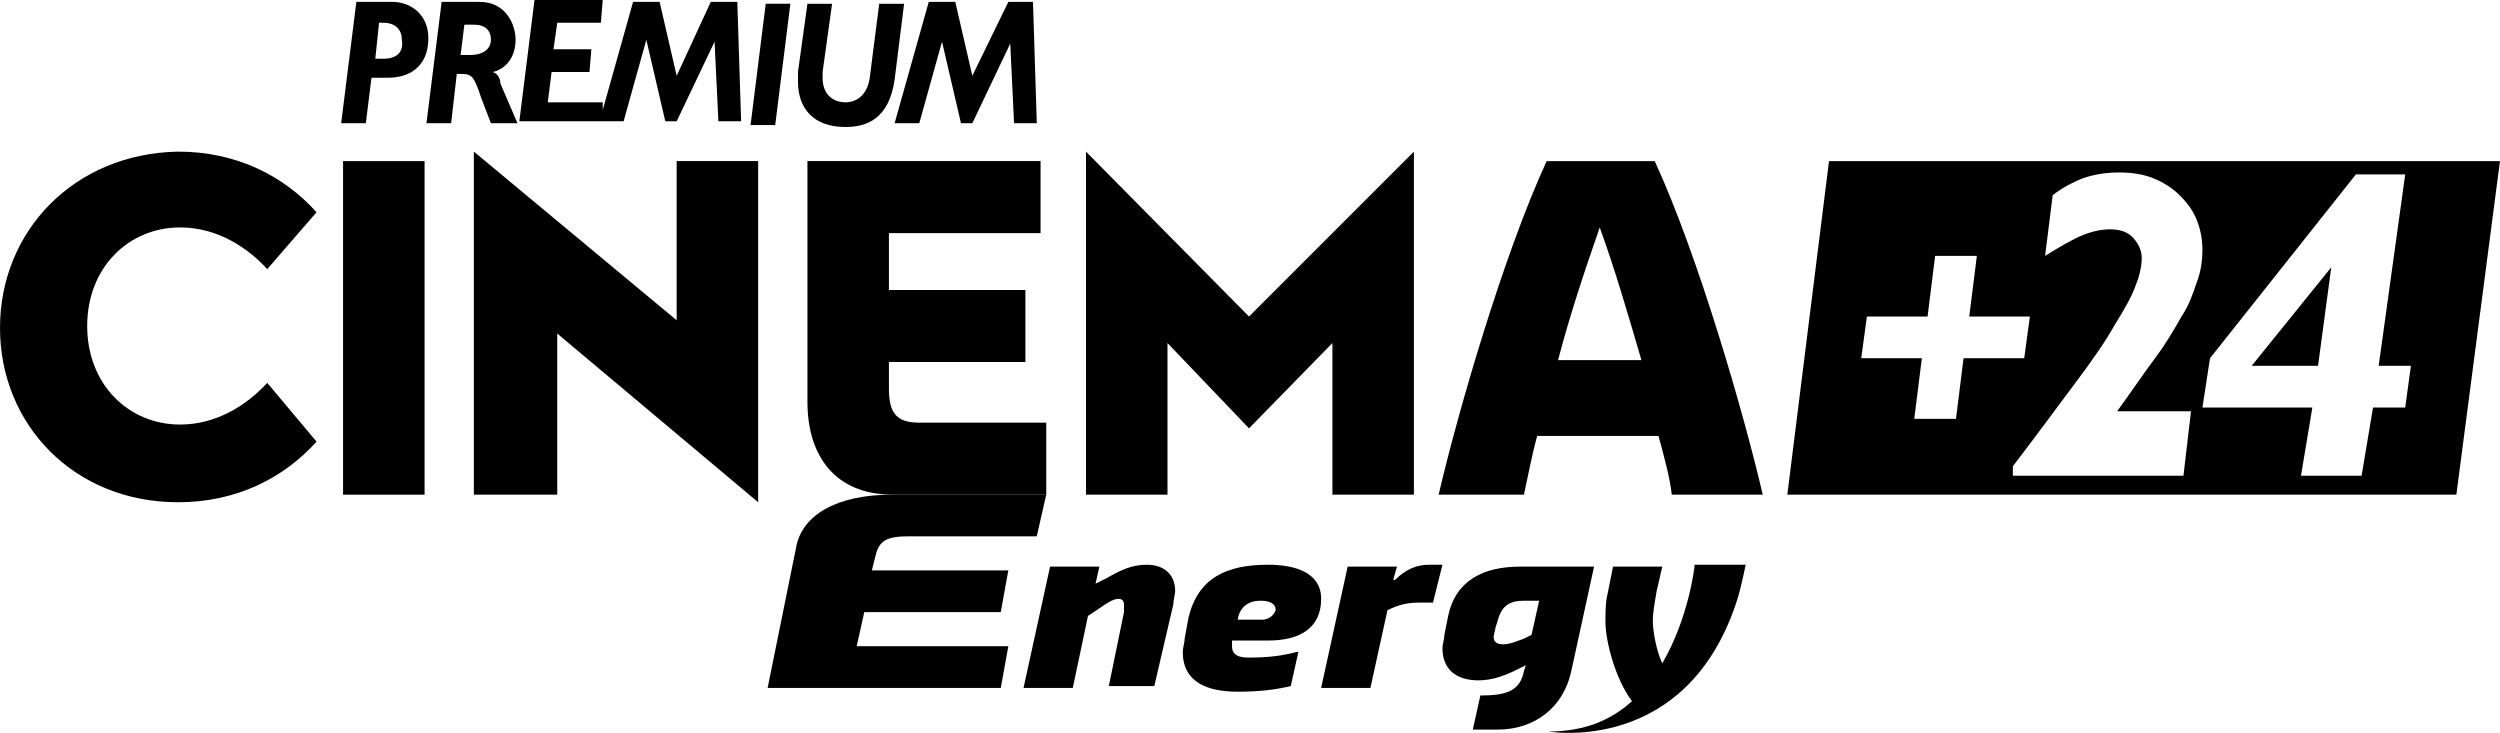 <svg width="600" height="175.92" version="1.1" viewBox="0 0 158.75 46.545" xmlns="http://www.w3.org/2000/svg">
 <g transform="translate(-26.458 -161.85)" stroke-width="1.204">
  <path d="m92.053 161.97h-1.565l-2.287 4.694-1.083-4.694h-1.685l-2.166 7.703h1.565l1.444-5.175 1.204 5.175h0.722l2.407-5.055 0.241 5.055h1.444z"/>
  <path d="m49.086 161.97-0.964 7.703h1.566l0.36-2.889h1.084c1.204 0 2.527-0.601 2.527-2.527 0-1.444-1.081-2.287-2.285-2.287zm1.443 1.323h0.242c0.843 0 1.204 0.482 1.204 1.084 0.12 0.722-0.241 1.204-1.204 1.204h-0.482z"/>
  <path d="m71.592 161.97l-2.166 4.694-1.083-4.694h-1.685l-1.926 6.86v-0.482h-3.49l0.241-1.926h2.407l0.12-1.444h-2.407l0.241-1.685h2.768l0.12-1.444h-4.333l-0.963 7.703h6.62l1.444-5.175 1.204 5.175h0.722l2.407-5.055 0.241 5.055h1.444l-0.241-7.582z"/>
  <path d="m74.119 169.79h1.565l0.963-7.703h-1.565z"/>
  <path d="m82.304 161.97l-0.602 4.694c-0.121 1.204-0.843 1.685-1.565 1.685-0.481 0-1.444-0.241-1.444-1.565v-0.361l0.602-4.333h-1.565l-0.602 4.333v0.602c0 1.685 0.963 2.889 3.009 2.889 1.324 0 2.768-0.481 3.129-3.009l0.602-4.814h-1.565z"/>
  <path d="m54.502 161.97-0.964 7.703h1.566l0.36-3.129h0.242c0.722 0 0.842 0.119 1.323 1.563l0.602 1.566h1.685l-1.084-2.527c0-0.241-0.121-0.601-0.482-0.722 0.963-0.241 1.446-1.085 1.446-2.047 0-0.963-0.602-2.407-2.287-2.407zm1.443 1.446h0.602c0.722 0 1.084 0.36 1.084 0.961 0 0.481-0.361 0.964-1.323 0.964h-0.602z"/>
  <path d="m48.243 172.08h5.175v21.183h-5.175z"/>
  <path d="m61.843 183.03v10.23h-5.296v-21.784l12.878 10.712v-10.11h5.175v21.664z"/>
  <path d="m92.895 193.26h-9.749c-3.611 0-5.416-2.407-5.416-5.897v-15.285h14.804v4.574h-9.629v3.611h8.666v4.574h-8.666v1.685c0 1.565 0.481 2.166 1.926 2.166h8.064z"/>
  <path d="m105.77 189.05 5.296-5.416v9.629h5.175v-21.784l-10.471 10.471-10.351-10.471v21.784h5.175v-9.629z"/>
  <path d="m124.67 172.08c-2.768 6.018-5.656 16.007-6.859 21.182h5.416c0.241-1.083 0.48-2.407 0.842-3.731h7.703c0.361 1.324 0.724 2.647 0.844 3.731h5.776c-1.204-5.175-4.091-15.164-6.859-21.182zm3.371 4.213c0.963 2.648 1.804 5.536 2.647 8.425h-5.294c0.722-2.768 1.684-5.657 2.647-8.425z"/>
  <path d="m26.458 182.67c0 6.138 4.694 11.073 11.313 11.073 3.731 0 6.74-1.565 8.786-3.851l-3.129-3.731c-1.324 1.444-3.25 2.648-5.536 2.648-3.25 0-5.897-2.527-5.897-6.259 0-3.731 2.648-6.258 5.897-6.258 2.407 0 4.333 1.324 5.536 2.648l3.129-3.611c-2.046-2.287-5.055-3.851-8.786-3.851-6.62 0.121-11.313 5.055-11.313 11.193"/>
  <path d="m99.274 197.71c-0.963 0-1.685 0.361-2.527 0.843l-0.722 0.361 0.241-1.083h-3.129l-1.685 7.703h3.129l0.963-4.574 0.722-0.481c0.361-0.241 0.842-0.602 1.204-0.602 0.241 0 0.361 0.121 0.361 0.361v0.481l-0.963 4.694h2.889l1.204-5.175c0-0.241 0.121-0.722 0.121-0.843 0-1.083-0.722-1.685-1.805-1.685"/>
  <path d="m106.98 197.71c-2.648 0-4.452 0.841-5.054 3.369l-0.242 1.323c0 0.241-0.12 0.603-0.12 0.844 0 1.926 1.565 2.527 3.491 2.527 1.324 0 2.406-0.121 3.369-0.362l0.482-2.165h-0.12c-0.843 0.241-1.805 0.36-3.009 0.36-0.602 0-1.084-0.12-1.084-0.722v-0.36h2.287c1.926 0 3.371-0.724 3.371-2.649 0-1.685-1.686-2.165-3.371-2.165zm-0.482 2.285c0.481 0 0.964 0.12 0.964 0.602-0.121 0.361-0.483 0.602-0.844 0.602h-1.563c0.121-0.843 0.721-1.204 1.443-1.204z"/>
  <path d="m117.21 197.71c-0.722 0-1.444 0.241-2.166 0.963h-0.121l0.241-0.843h-3.129l-1.685 7.703h3.129l1.083-4.935c0.722-0.361 1.324-0.481 1.926-0.481h0.963l0.602-2.407z"/>
  <path d="m122.99 197.83c-2.287 0-4.093 0.842-4.574 3.129l-0.24 1.204c0 0.241-0.122 0.601-0.122 0.842 0 1.324 0.843 2.047 2.287 2.047 0.963 0 1.805-0.361 2.527-0.722l0.482-0.242-0.12 0.362c-0.241 1.324-1.204 1.563-2.769 1.563l-0.48 2.167h1.563c2.407 0 4.213-1.444 4.694-3.731l1.443-6.62zm0.24 2.165h0.964l-0.482 2.167-0.482 0.24c-0.361 0.121-0.842 0.362-1.323 0.362-0.361 0-0.602-0.121-0.602-0.482 0-0.121 0.12-0.481 0.12-0.602l0.12-0.36c0.241-0.963 0.723-1.326 1.685-1.326z"/>
  <path d="m90.006 200.72 0.481-2.648h-8.666l0.241-0.963c0.241-0.963 0.722-1.204 2.166-1.204h8.064l0.602-2.648h-9.749c-3.611 0-5.777 1.324-6.138 3.37l-1.805 8.906h14.804l0.481-2.648h-9.629l0.481-2.166z"/>
  <path d="m134.06 197.83s-0.361 3.25-2.046 6.138c-0.361-0.722-0.602-2.046-0.602-2.648 0-0.602 0.121-1.204 0.241-1.926l0.361-1.565h-3.129l-0.361 1.805c-0.121 0.481-0.121 1.204-0.121 1.685 0 1.204 0.602 3.611 1.685 5.055-1.324 1.204-3.009 1.926-5.296 1.926 0 0 8.906 1.565 12.036-8.545 0.241-0.843 0.481-2.046 0.481-2.046h-3.25z"/>
  <path d="m142.6 172.08-2.647 21.182h42.484l2.769-21.182zm18.415 0.722c0.843 0 1.563 0.121 2.165 0.362 0.602 0.241 1.204 0.602 1.685 1.084 0.481 0.481 0.843 0.961 1.084 1.563 0.241 0.602 0.362 1.203 0.362 1.925 0 0.722-0.121 1.446-0.362 2.047-0.241 0.722-0.482 1.443-0.964 2.165-0.481 0.842-0.961 1.686-1.683 2.649-0.722 0.963-1.444 2.045-2.407 3.369h4.692l-0.48 4.093h-10.832v-0.602c1.565-2.046 2.887-3.852 3.97-5.296 1.083-1.444 1.925-2.647 2.527-3.731 0.602-0.963 1.085-1.805 1.326-2.527 0.241-0.602 0.36-1.204 0.36-1.685s-0.241-0.962-0.602-1.323c-0.361-0.361-0.842-0.482-1.443-0.482-0.481 0-1.084 0.121-1.685 0.362-0.602 0.241-1.444 0.722-2.407 1.323l0.482-3.85c0.602-0.481 1.323-0.843 1.925-1.084 0.722-0.241 1.445-0.362 2.287-0.362zm15.045 0.12h3.129l-1.685 12.158h2.047l-0.362 2.647h-2.045l-0.724 4.332h-3.85l0.722-4.332h-6.979l0.48-3.129zm-26.721 5.176h2.649l-0.482 3.85h3.85l-0.36 2.649h-3.853l-0.48 3.85h-2.649l0.482-3.85h-3.85l0.36-2.649h3.853zm25.155 0.722-5.054 6.26h4.213z"/>
 </g>
</svg>
